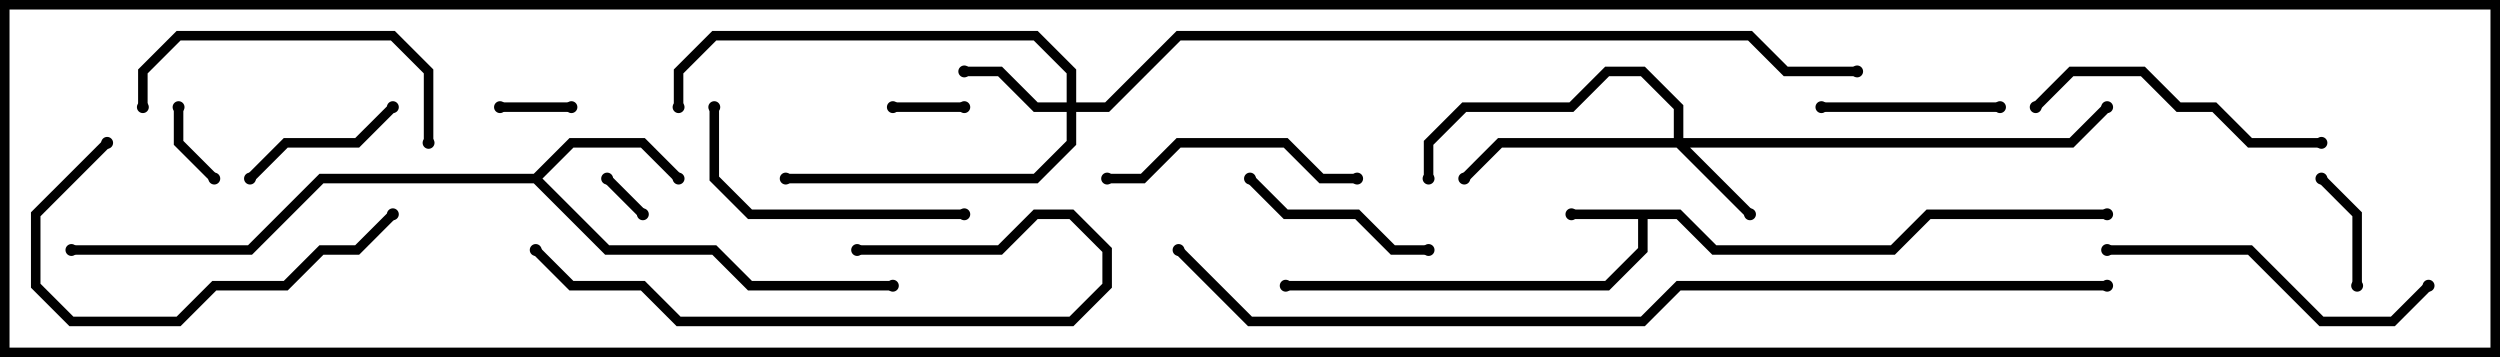 <svg version="1.1" width="105" height="15" xmlns="http://www.w3.org/2000/svg"><path d="M70.583,8.8L72.083,10.3L79.417,10.3L80.917,8.8L88.5,8.8L88.5,9.2L81.083,9.2L79.583,10.7L71.917,10.7L70.417,9.2L69.2,9.2L69.2,10.583L67.583,12.2L54,12.2L54,11.8L67.417,11.8L68.8,10.417L68.8,9.2L66,9.2L66,8.8z" stroke="none"/><path d="M22.417,7.3L23.917,5.8L27.083,5.8L28.641,7.359L28.359,7.641L26.917,6.2L24.083,6.2L22.783,7.5L25.583,10.3L30.083,10.3L31.583,11.8L37.5,11.8L37.5,12.2L31.417,12.2L29.917,10.7L25.417,10.7L22.417,7.7L13.583,7.7L10.583,10.7L3,10.7L3,10.3L10.417,10.3L13.417,7.3z" stroke="none"/><path d="M70.3,5.8L70.3,4.583L68.917,3.2L67.583,3.2L66.083,4.7L61.583,4.7L60.2,6.083L60.2,7.5L59.8,7.5L59.8,5.917L61.417,4.3L65.917,4.3L67.417,2.8L69.083,2.8L70.7,4.417L70.7,5.8L86.917,5.8L88.359,4.359L88.641,4.641L87.083,6.2L70.983,6.2L73.641,8.859L73.359,9.141L70.417,6.2L63.083,6.2L61.641,7.641L61.359,7.359L62.917,5.8z" stroke="none"/><path d="M44.8,4.3L44.8,3.083L43.417,1.7L30.083,1.7L28.7,3.083L28.7,4.5L28.3,4.5L28.3,2.917L29.917,1.3L43.583,1.3L45.2,2.917L45.2,4.3L46.417,4.3L49.417,1.3L73.583,1.3L75.083,2.8L78,2.8L78,3.2L74.917,3.2L73.417,1.7L49.583,1.7L46.583,4.7L45.2,4.7L45.2,6.083L43.583,7.7L33,7.7L33,7.3L43.417,7.3L44.8,5.917L44.8,4.7L43.417,4.7L41.917,3.2L40.5,3.2L40.5,2.8L42.083,2.8L43.583,4.3z" stroke="none"/><path d="M25.359,7.641L25.641,7.359L27.141,8.859L26.859,9.141z" stroke="none"/><path d="M37.5,4.7L37.5,4.3L40.5,4.3L40.5,4.7z" stroke="none"/><path d="M21,4.7L21,4.3L24,4.3L24,4.7z" stroke="none"/><path d="M7.3,4.5L7.7,4.5L7.7,5.917L9.141,7.359L8.859,7.641L7.3,6.083z" stroke="none"/><path d="M99.2,12L98.8,12L98.8,9.083L97.359,7.641L97.641,7.359L99.2,8.917z" stroke="none"/><path d="M10.641,7.641L10.359,7.359L11.917,5.8L14.917,5.8L16.359,4.359L16.641,4.641L15.083,6.2L12.083,6.2z" stroke="none"/><path d="M84,4.3L84,4.7L76.5,4.7L76.5,4.3z" stroke="none"/><path d="M60,10.3L60,10.7L58.417,10.7L56.917,9.2L53.917,9.2L52.359,7.641L52.641,7.359L54.083,8.8L57.083,8.8L58.583,10.3z" stroke="none"/><path d="M57,7.3L57,7.7L55.417,7.7L53.917,6.2L49.583,6.2L48.083,7.7L46.5,7.7L46.5,7.3L47.917,7.3L49.417,5.8L54.083,5.8L55.583,7.3z" stroke="none"/><path d="M29.8,4.5L30.2,4.5L30.2,7.417L31.583,8.8L40.5,8.8L40.5,9.2L31.417,9.2L29.8,7.583z" stroke="none"/><path d="M85.641,4.641L85.359,4.359L86.917,2.8L90.083,2.8L91.583,4.3L93.083,4.3L94.583,5.8L97.5,5.8L97.5,6.2L94.417,6.2L92.917,4.7L91.417,4.7L89.917,3.2L87.083,3.2z" stroke="none"/><path d="M6.2,4.5L5.8,4.5L5.8,2.917L7.417,1.3L16.583,1.3L18.2,2.917L18.2,6L17.8,6L17.8,3.083L16.417,1.7L7.583,1.7L6.2,3.083z" stroke="none"/><path d="M4.359,5.859L4.641,6.141L1.7,9.083L1.7,11.917L3.083,13.3L7.417,13.3L8.917,11.8L11.917,11.8L13.417,10.3L14.917,10.3L16.359,8.859L16.641,9.141L15.083,10.7L13.583,10.7L12.083,12.2L9.083,12.2L7.583,13.7L2.917,13.7L1.3,12.083L1.3,8.917z" stroke="none"/><path d="M22.359,10.641L22.641,10.359L24.083,11.8L27.083,11.8L28.583,13.3L44.917,13.3L46.3,11.917L46.3,10.583L44.917,9.2L43.583,9.2L42.083,10.7L36,10.7L36,10.3L41.917,10.3L43.417,8.8L45.083,8.8L46.7,10.417L46.7,12.083L45.083,13.7L28.417,13.7L26.917,12.2L23.917,12.2z" stroke="none"/><path d="M88.5,10.7L88.5,10.3L94.583,10.3L97.583,13.3L100.417,13.3L101.859,11.859L102.141,12.141L100.583,13.7L97.417,13.7L94.417,10.7z" stroke="none"/><path d="M88.5,11.8L88.5,12.2L70.583,12.2L69.083,13.7L52.417,13.7L49.359,10.641L49.641,10.359L52.583,13.3L68.917,13.3L70.417,11.8z" stroke="none"/><circle cx="66" cy="9" r="0.25" stroke-width="0" fill="#000" /><circle cx="54" cy="12" r="0.25" stroke-width="0" fill="#000" /><circle cx="88.5" cy="9" r="0.25" stroke-width="0" fill="#000" /><circle cx="28.5" cy="7.5" r="0.25" stroke-width="0" fill="#000" /><circle cx="37.5" cy="12" r="0.25" stroke-width="0" fill="#000" /><circle cx="3" cy="10.5" r="0.25" stroke-width="0" fill="#000" /><circle cx="73.5" cy="9" r="0.25" stroke-width="0" fill="#000" /><circle cx="61.5" cy="7.5" r="0.25" stroke-width="0" fill="#000" /><circle cx="60" cy="7.5" r="0.25" stroke-width="0" fill="#000" /><circle cx="88.5" cy="4.5" r="0.25" stroke-width="0" fill="#000" /><circle cx="40.5" cy="3" r="0.25" stroke-width="0" fill="#000" /><circle cx="33" cy="7.5" r="0.25" stroke-width="0" fill="#000" /><circle cx="28.5" cy="4.5" r="0.25" stroke-width="0" fill="#000" /><circle cx="78" cy="3" r="0.25" stroke-width="0" fill="#000" /><circle cx="25.5" cy="7.5" r="0.25" stroke-width="0" fill="#000" /><circle cx="27" cy="9" r="0.25" stroke-width="0" fill="#000" /><circle cx="37.5" cy="4.5" r="0.25" stroke-width="0" fill="#000" /><circle cx="40.5" cy="4.5" r="0.25" stroke-width="0" fill="#000" /><circle cx="21" cy="4.5" r="0.25" stroke-width="0" fill="#000" /><circle cx="24" cy="4.5" r="0.25" stroke-width="0" fill="#000" /><circle cx="7.5" cy="4.5" r="0.25" stroke-width="0" fill="#000" /><circle cx="9" cy="7.5" r="0.25" stroke-width="0" fill="#000" /><circle cx="99" cy="12" r="0.25" stroke-width="0" fill="#000" /><circle cx="97.5" cy="7.5" r="0.25" stroke-width="0" fill="#000" /><circle cx="10.5" cy="7.5" r="0.25" stroke-width="0" fill="#000" /><circle cx="16.5" cy="4.5" r="0.25" stroke-width="0" fill="#000" /><circle cx="84" cy="4.5" r="0.25" stroke-width="0" fill="#000" /><circle cx="76.5" cy="4.5" r="0.25" stroke-width="0" fill="#000" /><circle cx="60" cy="10.5" r="0.25" stroke-width="0" fill="#000" /><circle cx="52.5" cy="7.5" r="0.25" stroke-width="0" fill="#000" /><circle cx="57" cy="7.5" r="0.25" stroke-width="0" fill="#000" /><circle cx="46.5" cy="7.5" r="0.25" stroke-width="0" fill="#000" /><circle cx="30" cy="4.5" r="0.25" stroke-width="0" fill="#000" /><circle cx="40.5" cy="9" r="0.25" stroke-width="0" fill="#000" /><circle cx="85.5" cy="4.5" r="0.25" stroke-width="0" fill="#000" /><circle cx="97.5" cy="6" r="0.25" stroke-width="0" fill="#000" /><circle cx="6" cy="4.5" r="0.25" stroke-width="0" fill="#000" /><circle cx="18" cy="6" r="0.25" stroke-width="0" fill="#000" /><circle cx="4.5" cy="6" r="0.25" stroke-width="0" fill="#000" /><circle cx="16.5" cy="9" r="0.25" stroke-width="0" fill="#000" /><circle cx="22.5" cy="10.5" r="0.25" stroke-width="0" fill="#000" /><circle cx="36" cy="10.5" r="0.25" stroke-width="0" fill="#000" /><circle cx="88.5" cy="10.5" r="0.25" stroke-width="0" fill="#000" /><circle cx="102" cy="12" r="0.25" stroke-width="0" fill="#000" /><circle cx="88.5" cy="12" r="0.25" stroke-width="0" fill="#000" /><circle cx="49.5" cy="10.5" r="0.25" stroke-width="0" fill="#000" /><rect x="0" y="0" width="105" height="15" stroke-width="0.8" stroke="#000" fill="none" /></svg>